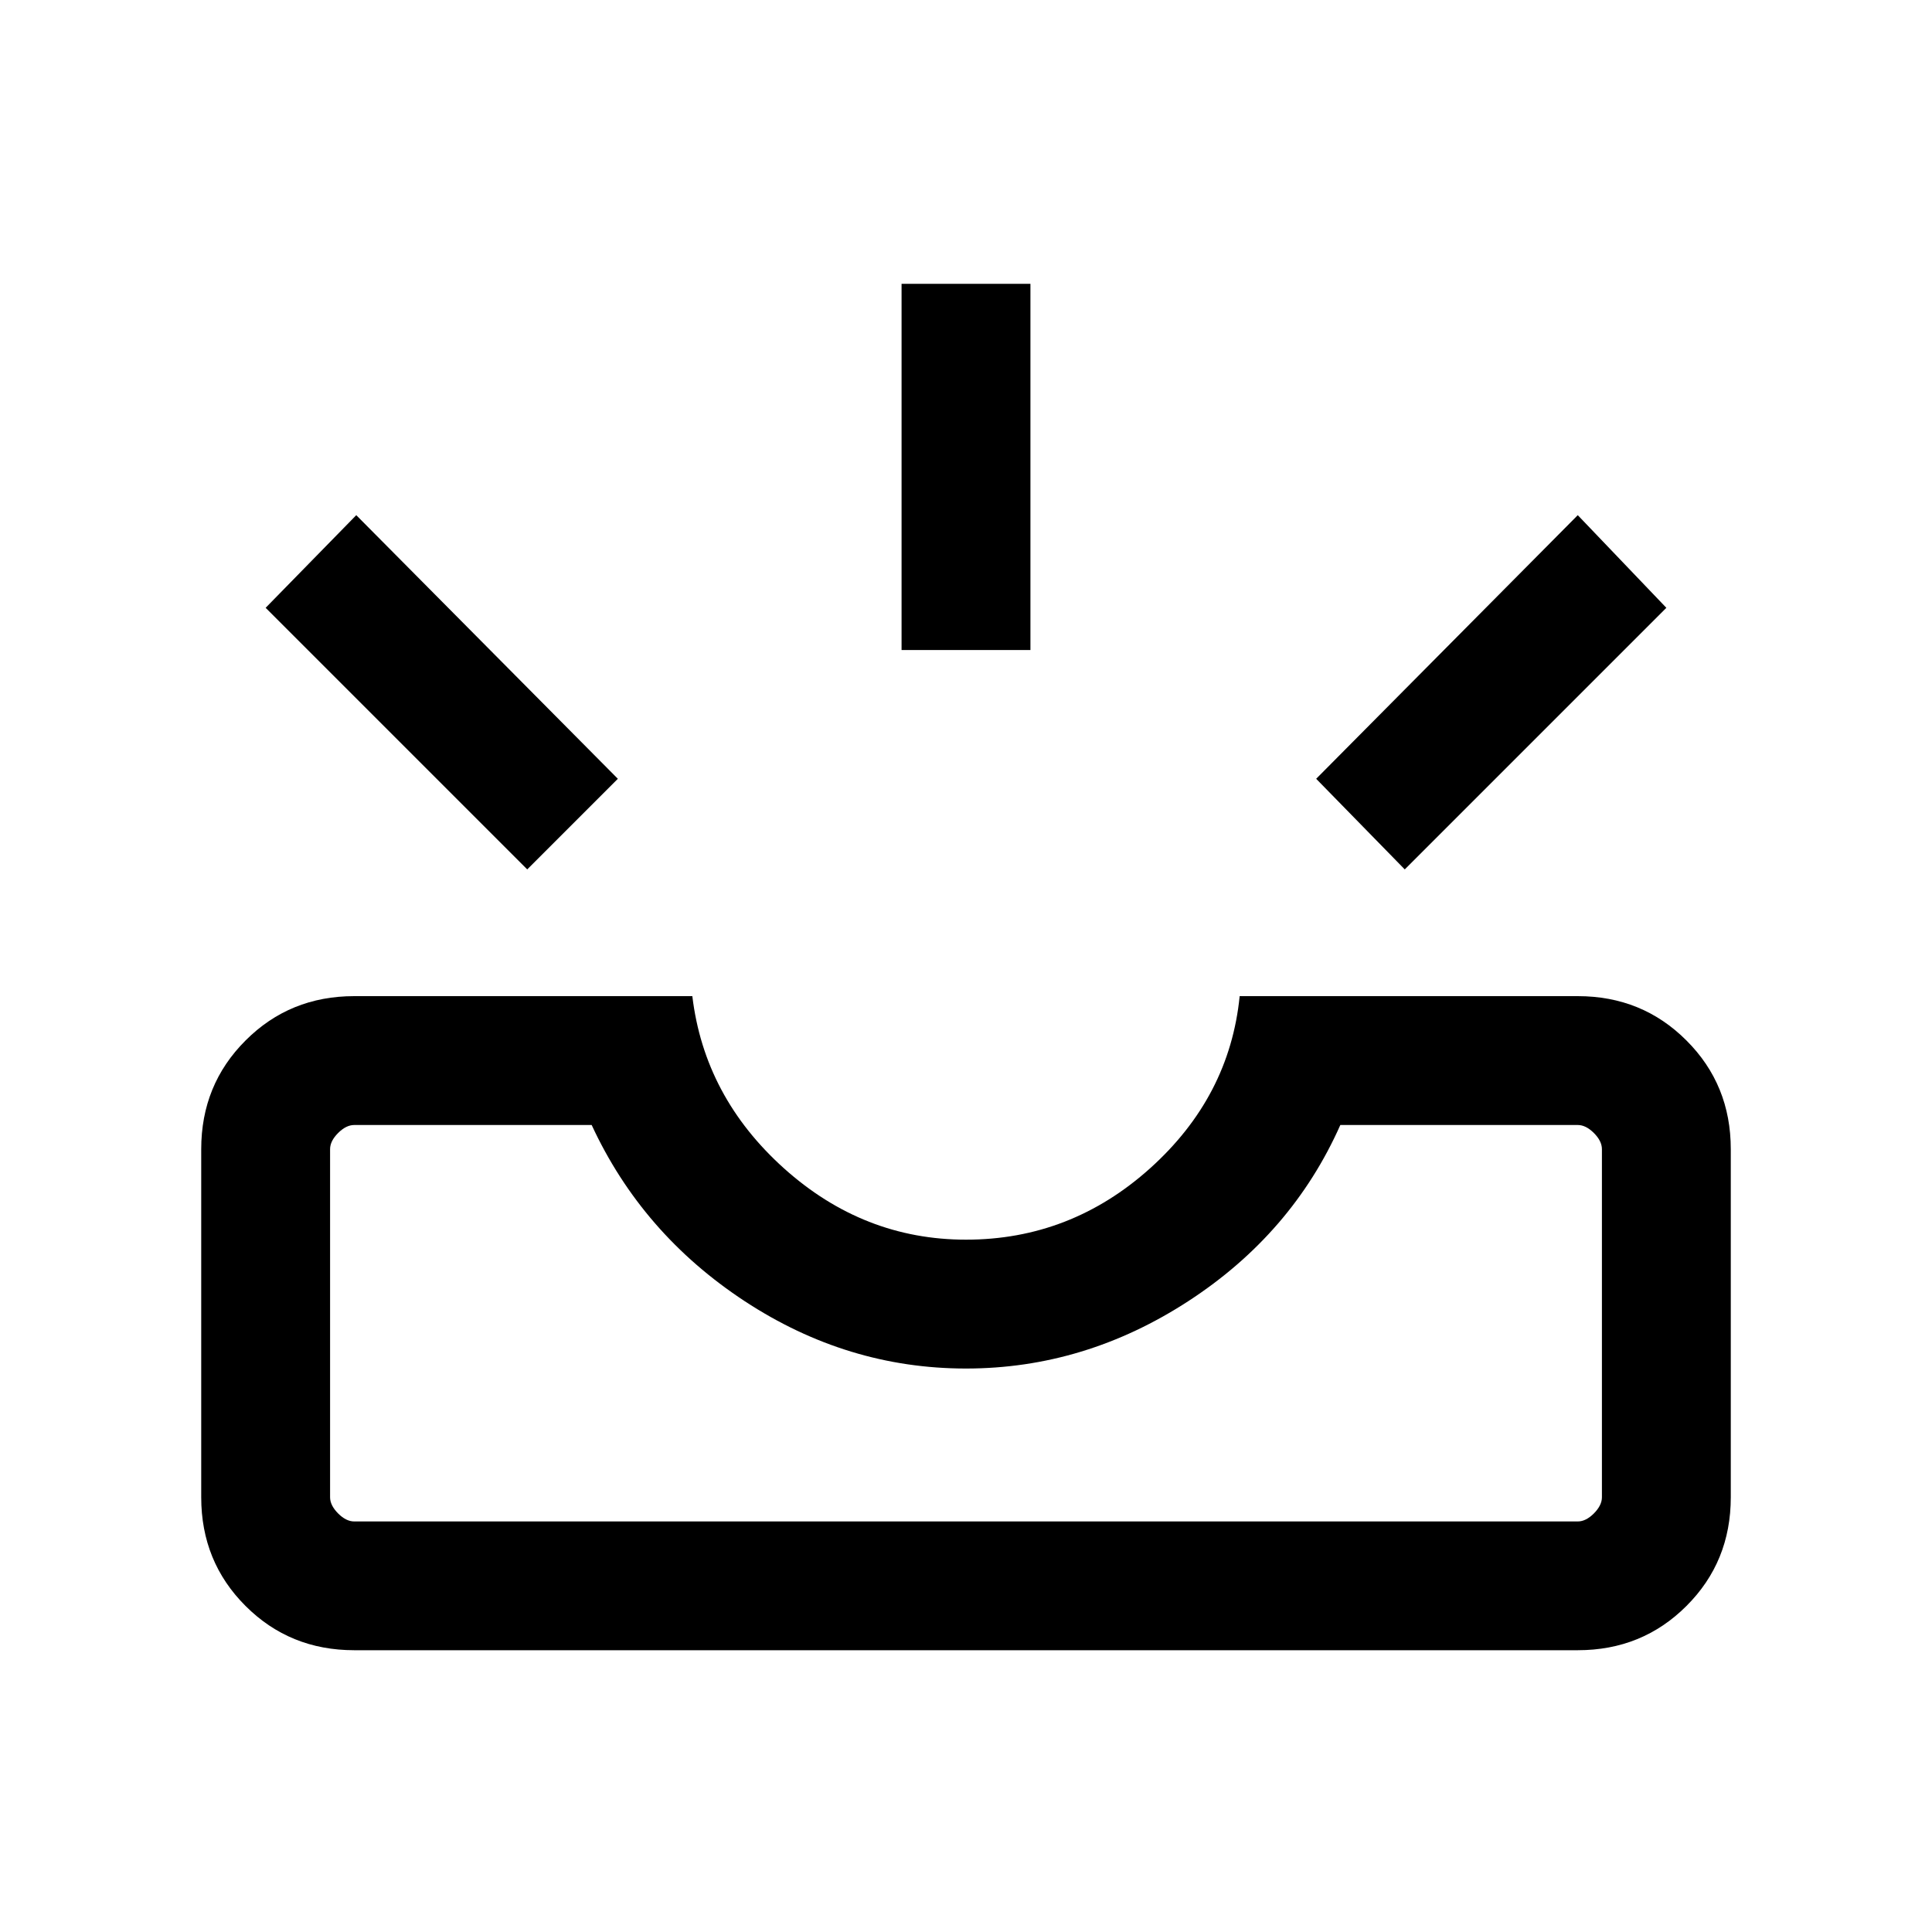 <svg xmlns="http://www.w3.org/2000/svg" height="20" width="20"><path d="M14.542 9 13.625 8.062 16.333 5.333 17.25 6.292ZM9.333 6.729V2.938H10.667V6.729ZM5.458 9 2.75 6.292 3.688 5.333 6.396 8.062ZM3.667 15.75H16.333Q16.417 15.75 16.5 15.667Q16.583 15.583 16.583 15.5V11.896Q16.583 11.812 16.5 11.729Q16.417 11.646 16.333 11.646H13.875Q13.375 12.771 12.302 13.469Q11.229 14.167 10 14.167Q8.771 14.167 7.708 13.469Q6.646 12.771 6.125 11.646H3.667Q3.583 11.646 3.5 11.729Q3.417 11.812 3.417 11.896V15.5Q3.417 15.583 3.5 15.667Q3.583 15.75 3.667 15.75ZM3.667 17.083Q3 17.083 2.542 16.625Q2.083 16.167 2.083 15.5V11.896Q2.083 11.229 2.542 10.771Q3 10.312 3.667 10.312H7.167Q7.292 11.354 8.115 12.094Q8.938 12.833 10 12.833Q11.083 12.833 11.906 12.094Q12.729 11.354 12.833 10.312H16.333Q17 10.312 17.458 10.771Q17.917 11.229 17.917 11.896V15.5Q17.917 16.167 17.458 16.625Q17 17.083 16.333 17.083ZM3.667 15.75Q3.583 15.75 3.5 15.75Q3.417 15.75 3.417 15.75Q3.417 15.75 3.5 15.75Q3.583 15.75 3.667 15.75H6.125Q6.646 15.75 7.708 15.75Q8.771 15.75 10 15.75Q11.229 15.75 12.302 15.75Q13.375 15.75 13.875 15.75H16.333Q16.417 15.75 16.5 15.75Q16.583 15.75 16.583 15.75Q16.583 15.75 16.5 15.75Q16.417 15.75 16.333 15.75Z"/></svg>